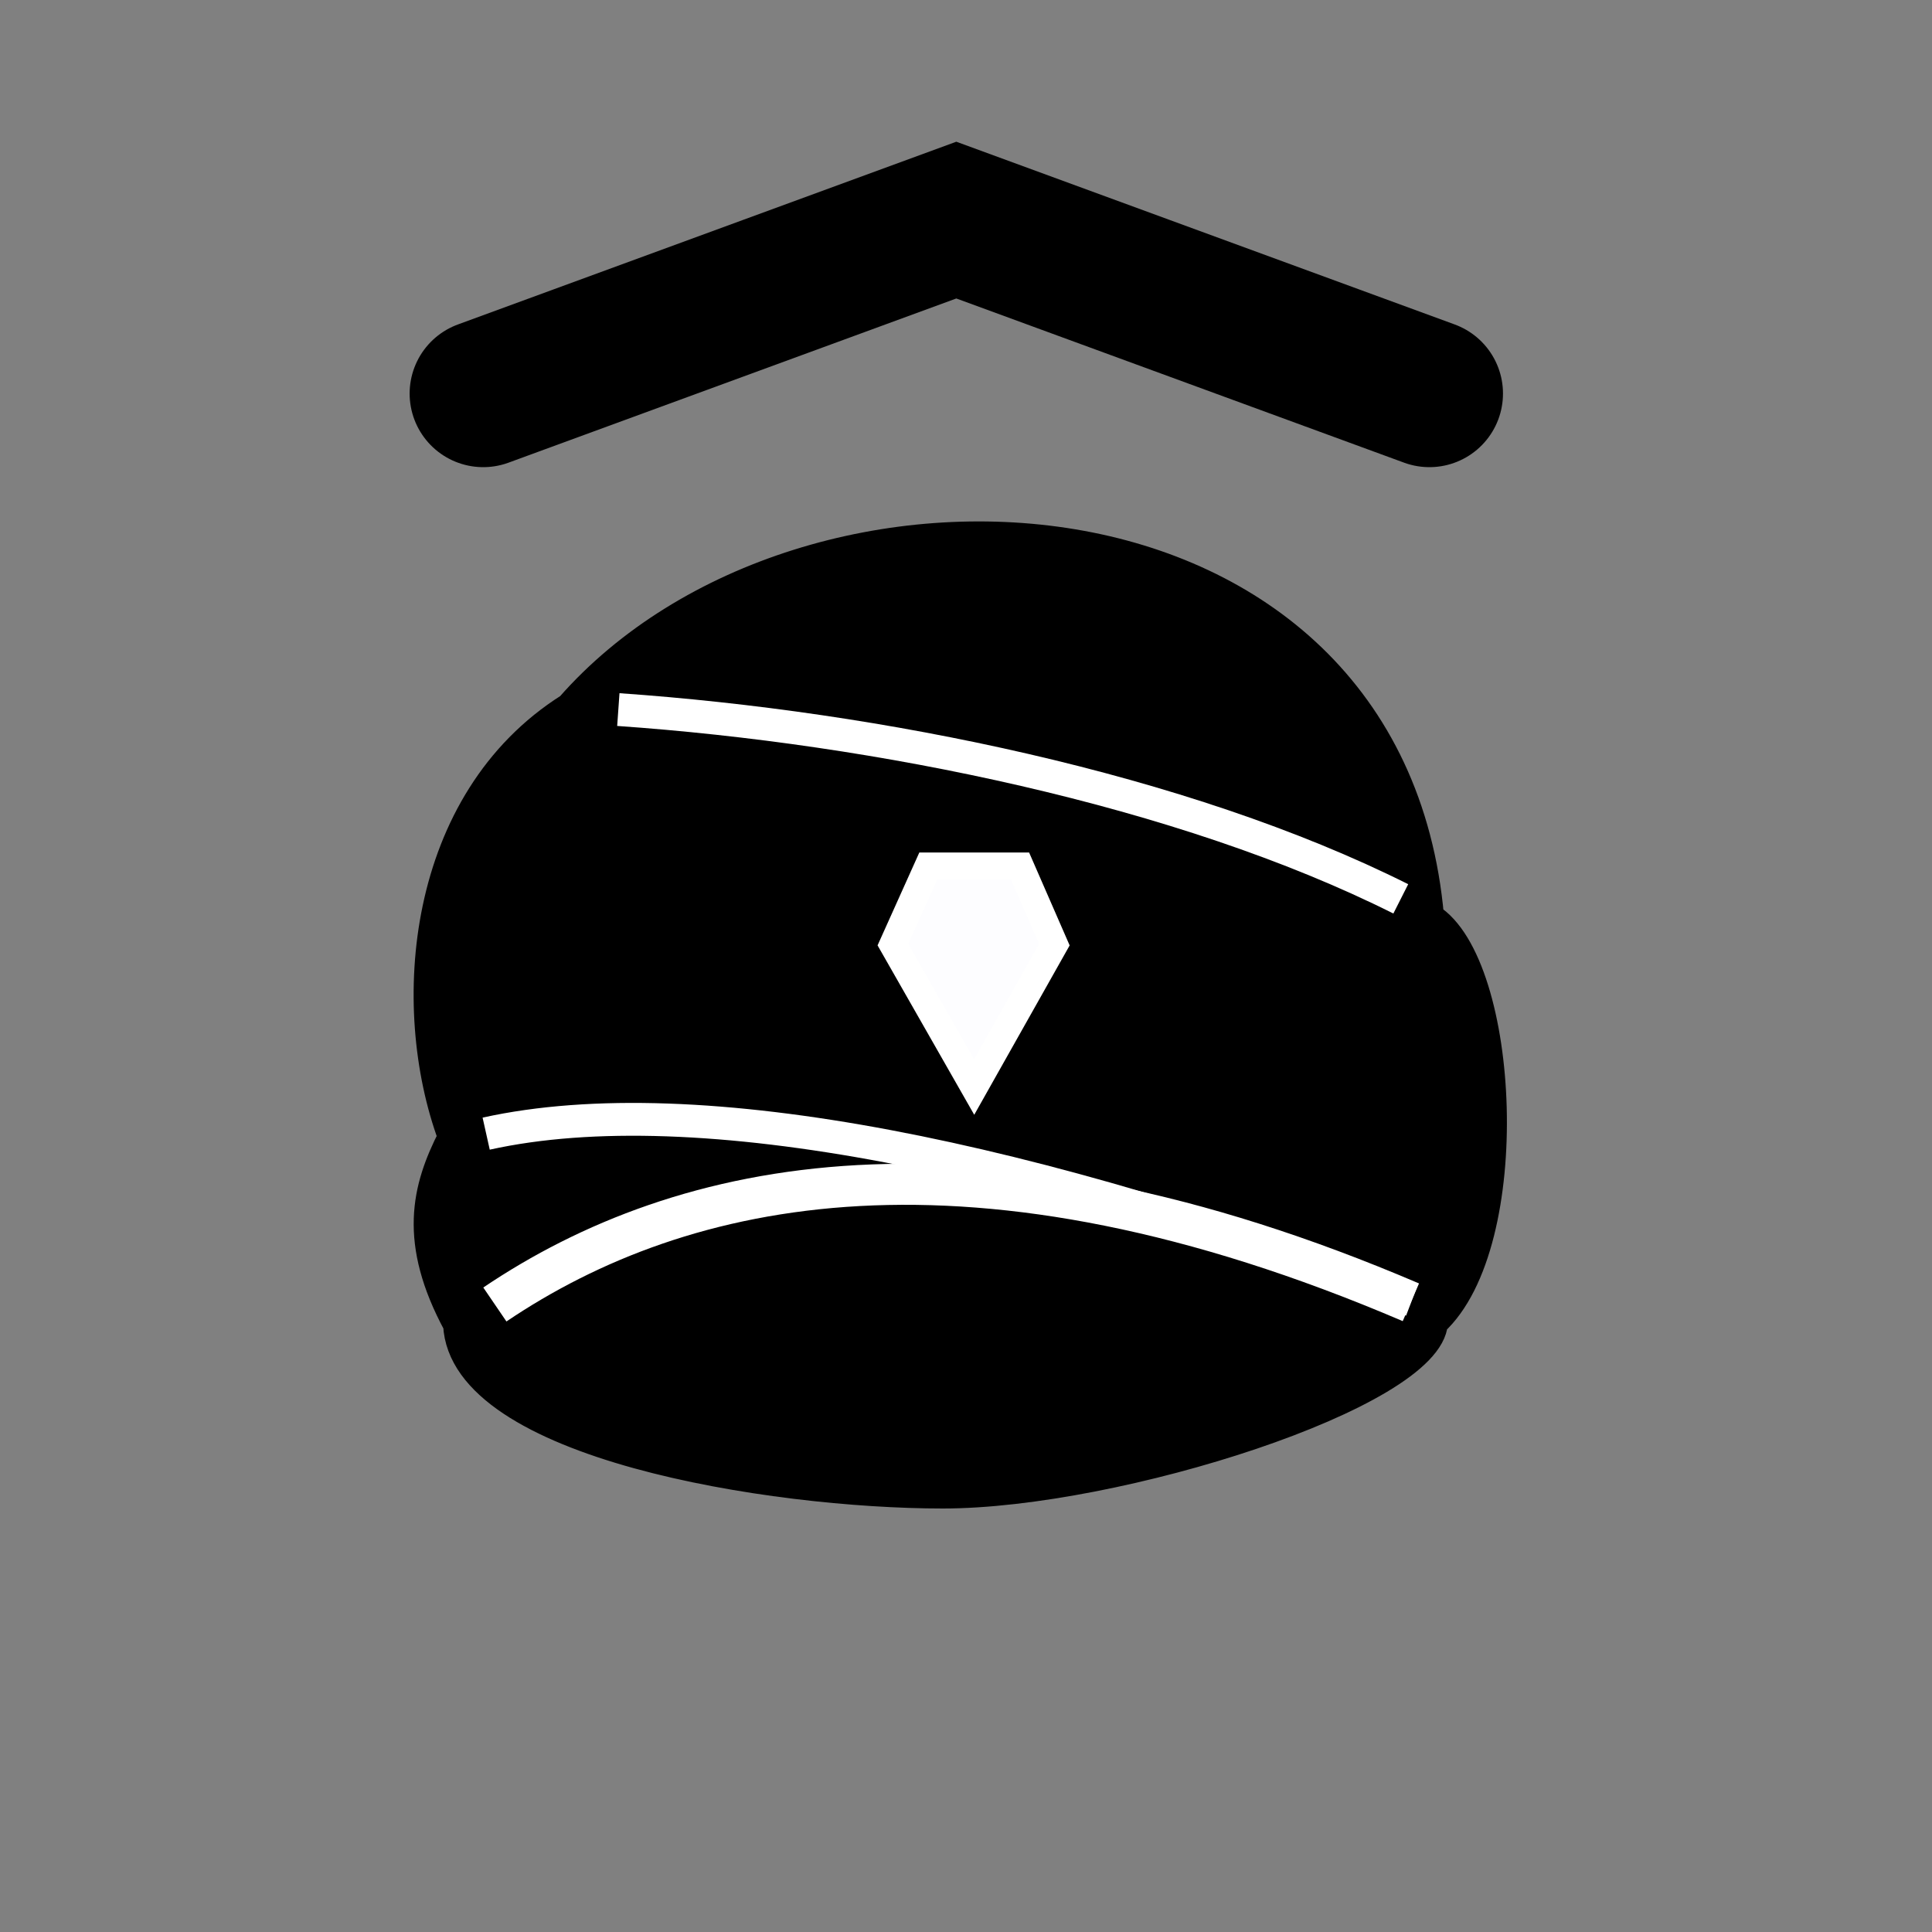 <?xml version="1.0" encoding="UTF-8" standalone="no"?>
<svg
   width="2048"
   height="2048"
   version="1.1"
   id="svg8"
   sodipodi:docname="bX.svg"
   inkscape:version="1.1 (ce6663b3b7, 2021-05-25)"
   xmlns:inkscape="http://www.inkscape.org/namespaces/inkscape"
   xmlns:sodipodi="http://sodipodi.sourceforge.net/DTD/sodipodi-0.dtd"
   xmlns="http://www.w3.org/2000/svg"
   xmlns:svg="http://www.w3.org/2000/svg"
   xmlns:rdf="http://www.w3.org/1999/02/22-rdf-syntax-ns#"
   xmlns:cc="http://creativecommons.org/ns#"
   xmlns:dc="http://purl.org/dc/elements/1.1/">
  <rect width="100%" height="100%" fill="#808080" stroke="none"/>
  <defs
     id="defs12" />
  <sodipodi:namedview
     pagecolor="#ffffff"
     bordercolor="#666666"
     borderopacity="1"
     objecttolerance="10"
     gridtolerance="10"
     guidetolerance="10"
     inkscape:pageopacity="0"
     inkscape:pageshadow="2"
     inkscape:window-width="1294"
     inkscape:window-height="704"
     id="namedview10"
     showgrid="false"
     inkscape:zoom="0.11523438"
     inkscape:cx="1045.6949"
     inkscape:cy="1028.3389"
     inkscape:window-x="72"
     inkscape:window-y="27"
     inkscape:window-maximized="1"
     inkscape:current-layer="svg8"
     inkscape:pagecheckerboard="0" />
  <g
     id="g173">
    <g
       style="display:inline"
       id="w"
       transform="matrix(20.855,0,0,20.748,-6874.525,-4773.223)"
       inkscape:label="">
      <path
         style="color:#000000;display:inline;overflow:visible;visibility:visible;fill:#000000;fill-opacity:1;fill-rule:nonzero;stroke:#000000;stroke-width:1.393;stroke-linecap:butt;stroke-linejoin:miter;stroke-miterlimit:4;stroke-dasharray:none;stroke-opacity:1;marker:none;enable-background:accumulate"
         id="path727"
         inkscape:connector-curvature="0"
         d="m 352.854,297.731 c 0.282,6.18 15.974,8.701 24.705,8.701 8.826,3.8e-4 24.736,-5.094 24.975,-8.794 4.385,-4.022 3.652,-18.328 -0.198,-20.732 -2.026,-22.884 -31.773,-24.51 -43.771,-10.75 -7.597,4.813 -8.432,15.296 -5.98,21.985 -1.341,2.64 -2.009,5.347 0.269,9.59 z" />
      <path
         style="color:#000000;display:inline;overflow:visible;visibility:visible;fill:none;stroke:#ffffff;stroke-width:1.677;stroke-linecap:butt;stroke-linejoin:miter;stroke-miterlimit:4;stroke-dasharray:none;stroke-opacity:1;marker:none;enable-background:accumulate"
         id="path729"
         inkscape:connector-curvature="0"
         d="m 361.064,266.31 c 13.17,0.922 28.677,4.084 39.771,9.671" />
      <path
         style="color:#000000;display:inline;overflow:visible;visibility:visible;fill:none;stroke:#ffffff;stroke-width:1.677;stroke-linecap:butt;stroke-linejoin:miter;stroke-miterlimit:4;stroke-dasharray:none;stroke-opacity:1;marker:none;enable-background:accumulate"
         id="path731"
         inkscape:connector-curvature="0"
         d="m 354.346,287.976 c 10.8,-2.398 27.955,1.278 47.056,8.513" />
      <path
         style="color:#000000;display:inline;overflow:visible;visibility:visible;fill:none;stroke:#ffffff;stroke-width:2.096;stroke-linecap:butt;stroke-linejoin:miter;stroke-miterlimit:4;stroke-dasharray:none;stroke-opacity:1;marker:none;enable-background:accumulate"
         id="path733"
         inkscape:connector-curvature="0"
         d="m 354.788,296.705 c 9.54,-6.467 24.255,-9.7 46.56,-0.113" />
      <path
         style="color:#000000;display:inline;overflow:visible;visibility:visible;fill:#fdfdff;fill-opacity:1;stroke:#ffffff;stroke-width:1.393;stroke-linecap:butt;stroke-linejoin:miter;stroke-miterlimit:4;stroke-dasharray:none;stroke-opacity:1;marker:none;enable-background:accumulate"
         id="path790"
         inkscape:connector-curvature="0"
         d="m 379.15,285.595 4.077,-7.275 -1.741,-4.011 h -4.672 l -1.794,4.011 z" />
    </g>
    <g
       id="b~-0"
       inkscape:label="#b~"
       transform="matrix(16.25,0,0,16.25,-4114.923,-8622.272)">
      <path
         inkscape:connector-curvature="0"
         style="fill:none;stroke:#000000;stroke-width:9.601;stroke-linecap:round;stroke-linejoin:miter;stroke-miterlimit:4;stroke-dasharray:none;stroke-opacity:1"
         d="m 284.748,556.275 30.861,-11.316 30.861,11.316"
         id="path3926-0-7-8" />
    </g>
  </g>
</svg>
